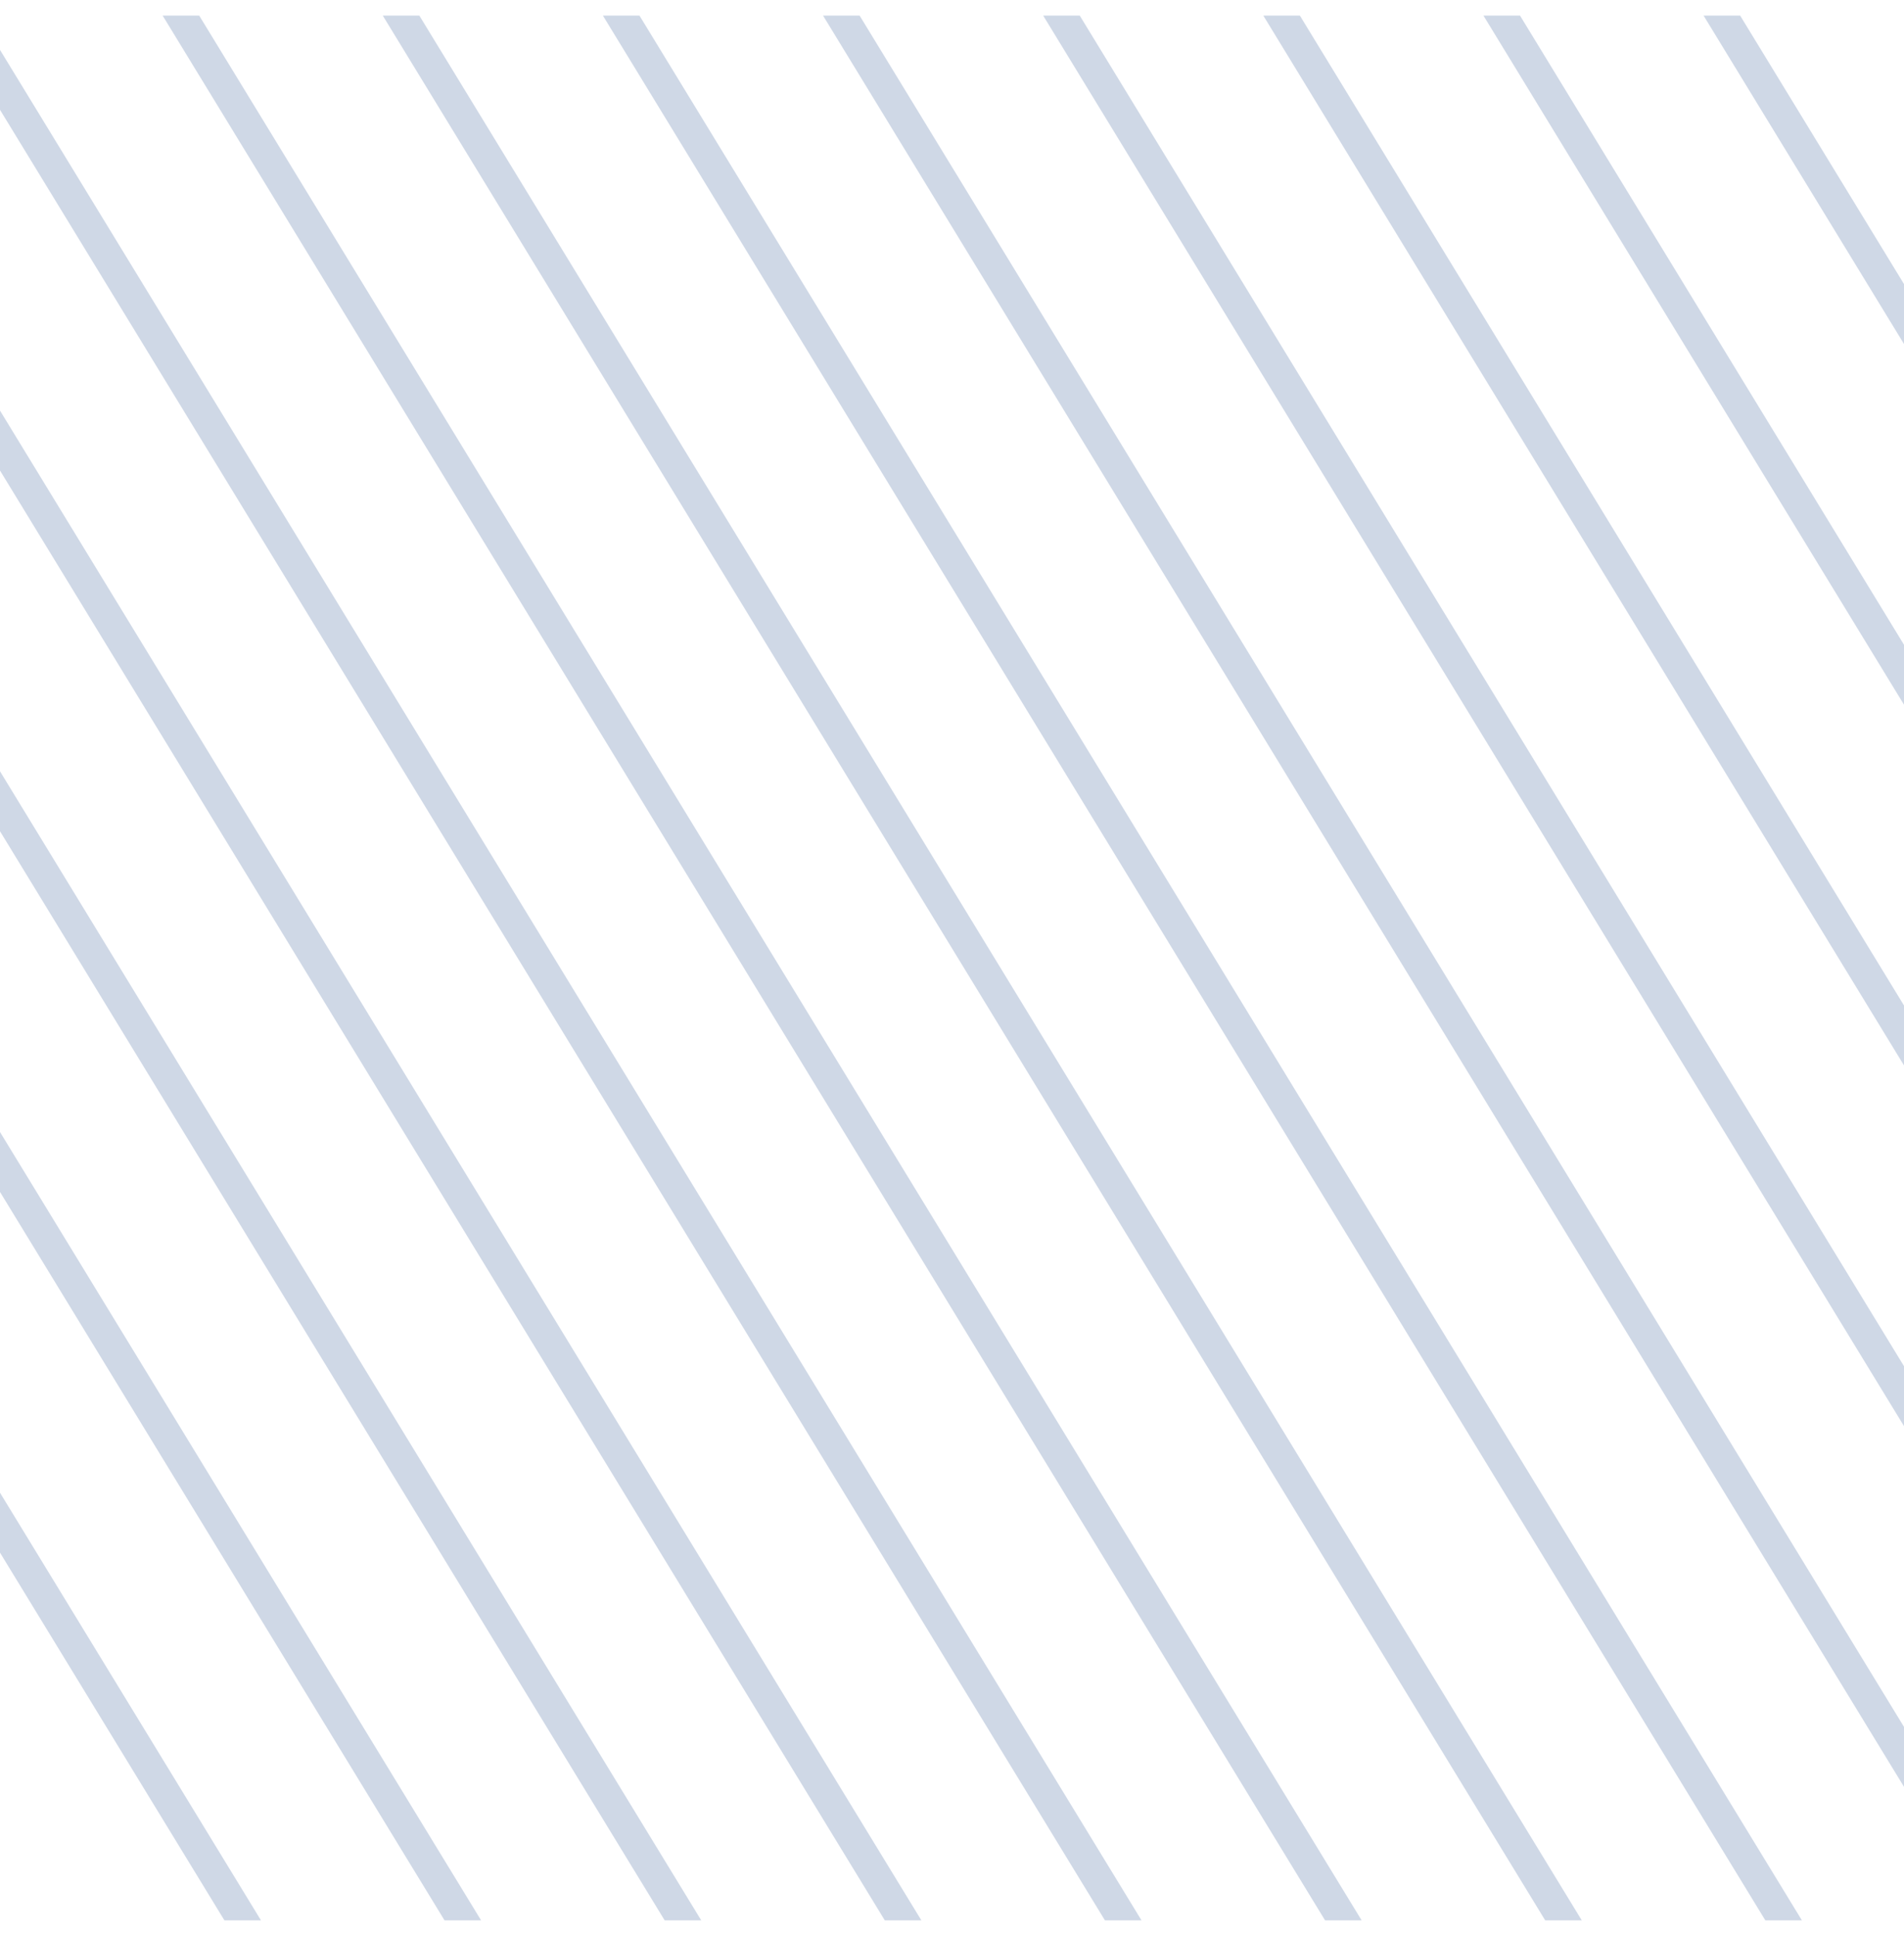 <svg xmlns="http://www.w3.org/2000/svg" width="61" height="62" viewBox="0 0 61 62" fill="none">
  <g clip-path="url(#clip0_16_4573)">
    <line x1="-26.573" y1="5.239" x2="31.427" y2="100.239" stroke="#CFD8E6"/>
    <line x1="-22.573" y1="0.239" x2="35.427" y2="95.24" stroke="#CFD8E6"/>
    <line x1="-18.573" y1="-4.761" x2="39.427" y2="90.24" stroke="#CFD8E6"/>
    <line x1="-14.573" y1="-9.761" x2="43.427" y2="85.24" stroke="#CFD8E6"/>
    <line x1="-10.573" y1="-14.761" x2="47.427" y2="80.24" stroke="#CFD8E6"/>
    <line x1="-6.573" y1="-19.761" x2="51.427" y2="75.24" stroke="#CFD8E6"/>
    <line x1="-2.573" y1="-24.761" x2="55.427" y2="70.24" stroke="#CFD8E6"/>
    <line x1="1.427" y1="-29.761" x2="59.427" y2="65.24" stroke="#CFD8E6"/>
    <line x1="5.427" y1="-34.761" x2="63.427" y2="60.239" stroke="#CFD8E6"/>
    <line x1="9.427" y1="-39.761" x2="67.427" y2="55.239" stroke="#CFD8E6"/>
    <line x1="13.427" y1="-44.761" x2="71.427" y2="50.239" stroke="#CFD8E6"/>
    <line x1="17.427" y1="-49.761" x2="75.427" y2="45.239" stroke="#CFD8E6"/>
    <line x1="21.427" y1="-54.761" x2="79.427" y2="40.239" stroke="#CFD8E6"/>
    <line x1="25.427" y1="-59.761" x2="83.427" y2="35.239" stroke="#CFD8E6"/>
  </g>
  <defs>
    <clipPath id="clip0_16_4573">
      <rect width="61" height="61" fill="white" transform="translate(0 0.5)"/>
    </clipPath>
  </defs>
</svg>